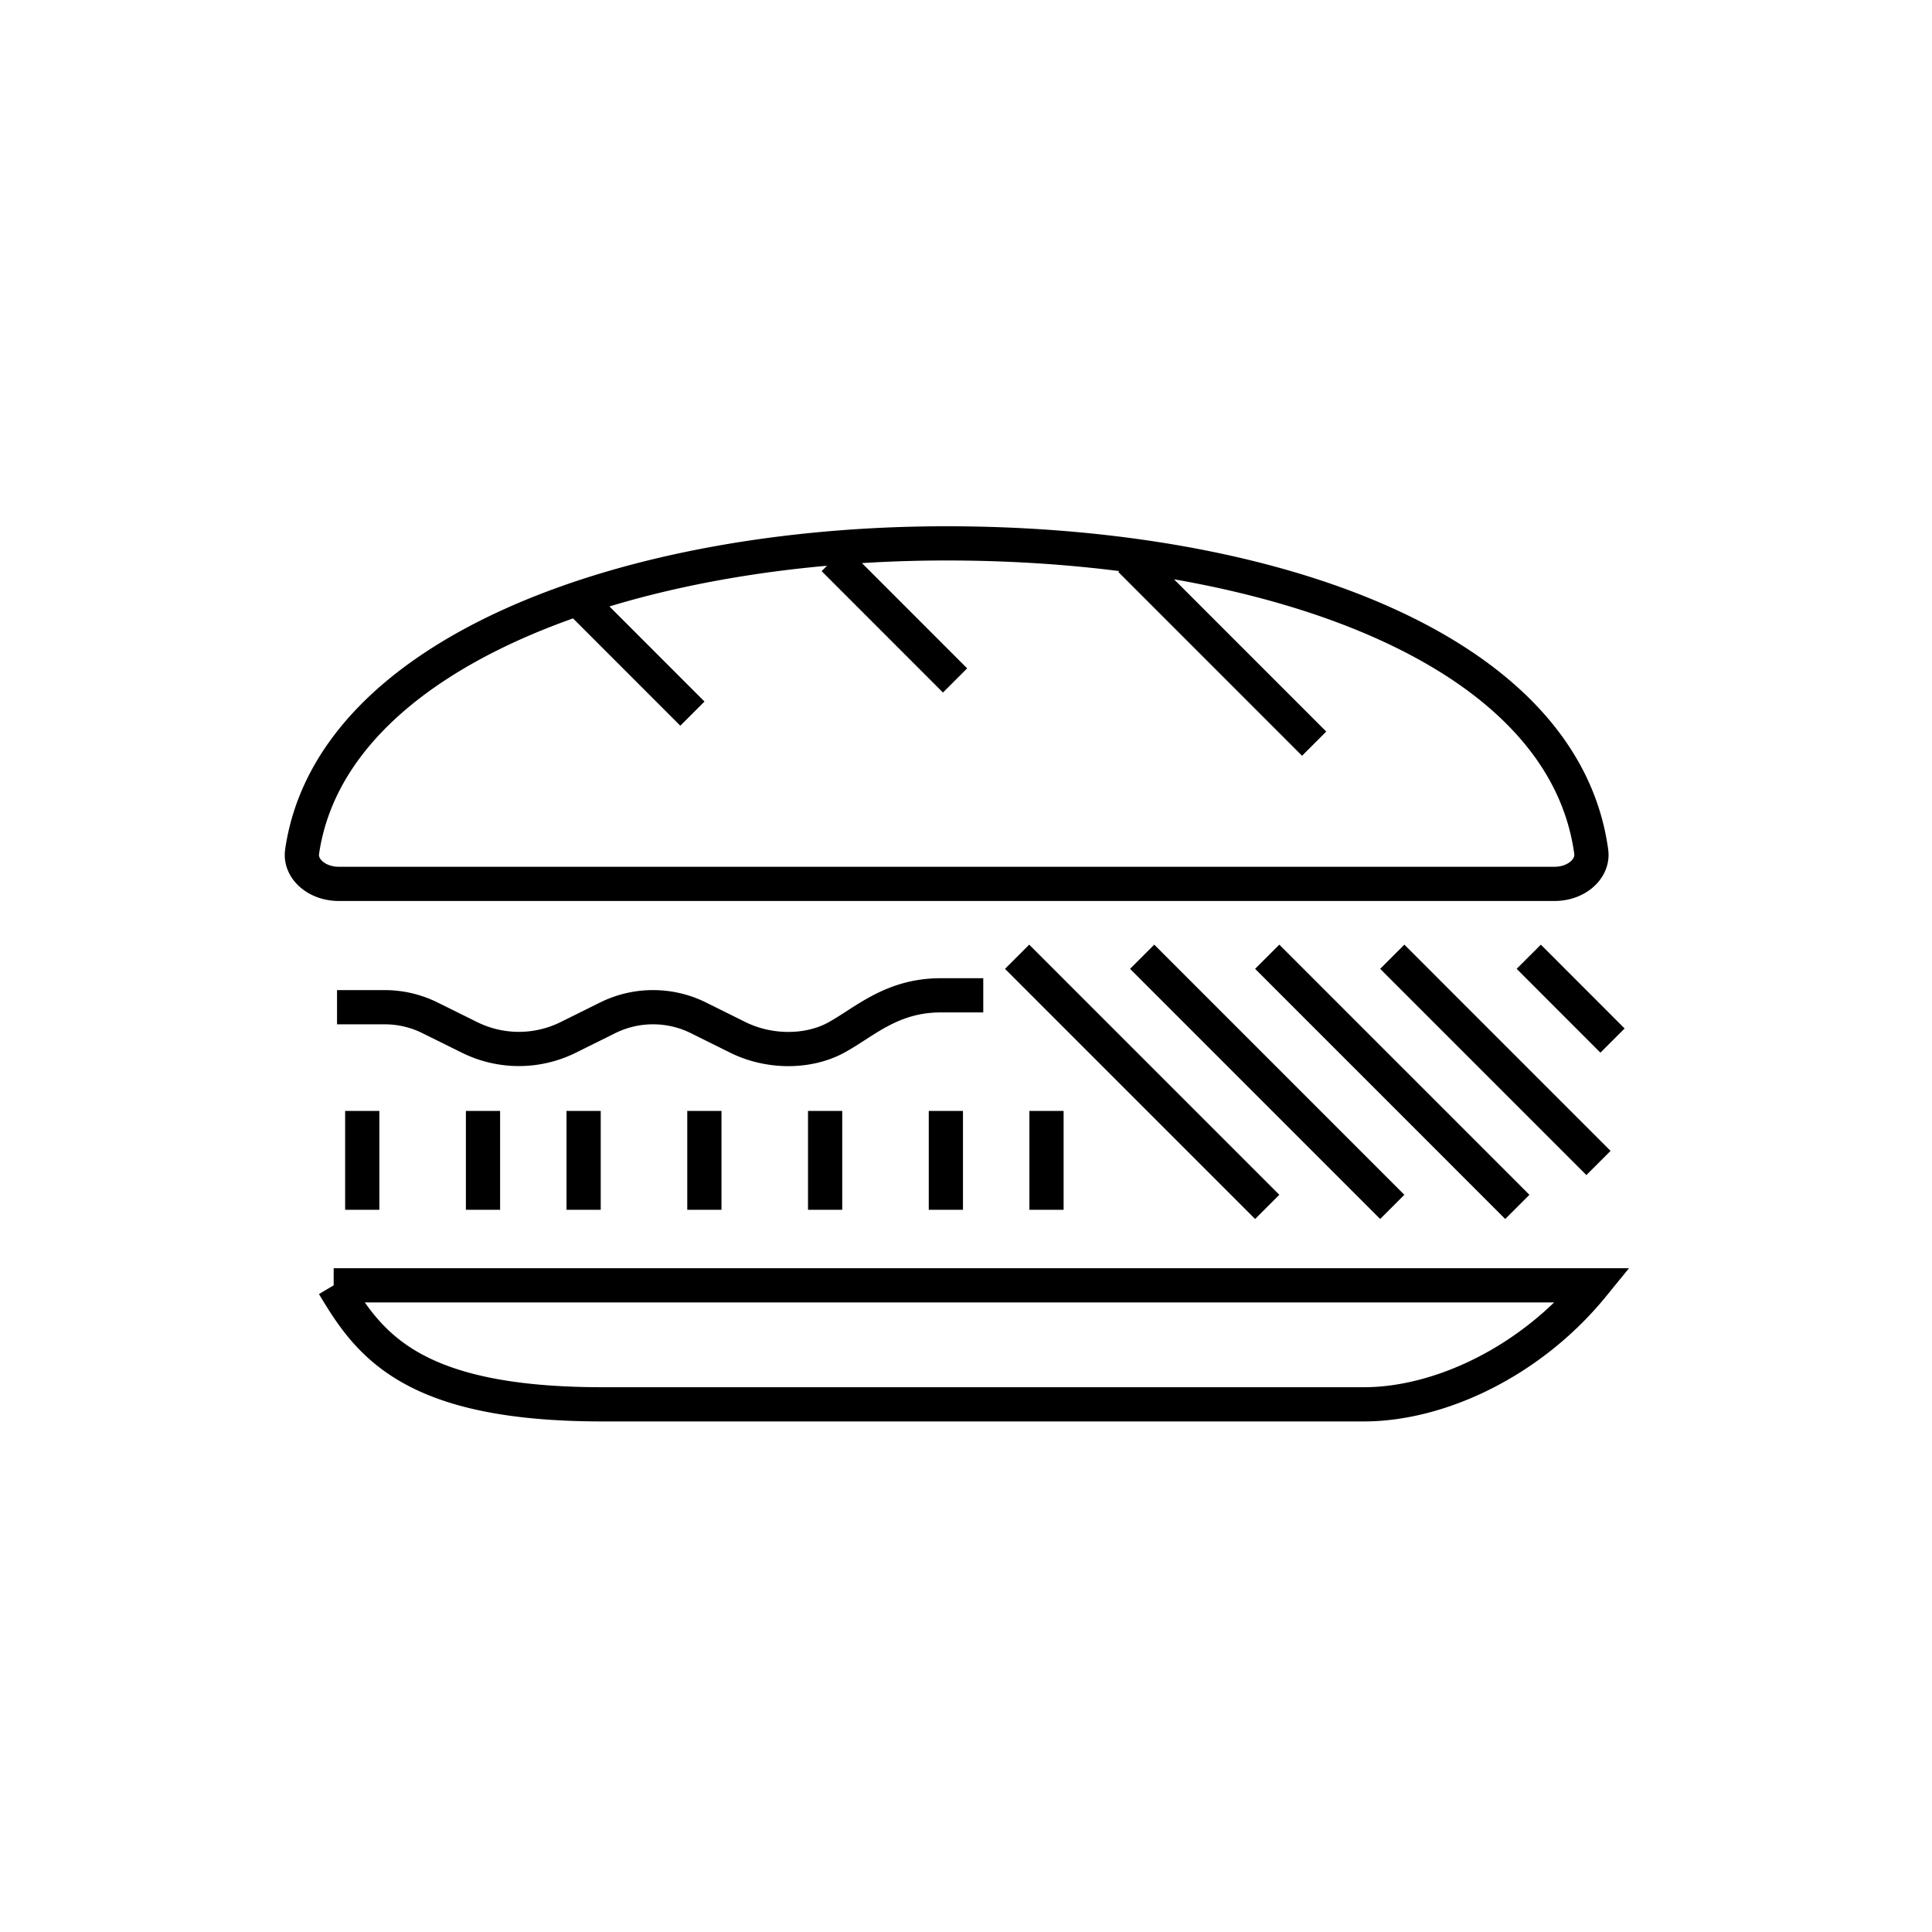 <svg width="96" height="96" viewBox="0 0 96 96" xmlns="http://www.w3.org/2000/svg"><title>Vietnamese</title><g stroke="#000" stroke-width="1.7" fill="none" fill-rule="evenodd"><path d="M16.83 43.919c-1.092 0-1.944-.753-1.818-1.603C16.448 32.44 31.15 27 47.035 27c15.916 0 30.641 5.135 32.032 15.32.117.848-.73 1.599-1.819 1.599H16.83zM16.581 63.867c1.756 2.957 3.875 5.913 13.352 5.913h37.843c3.728 0 8.273-2.096 11.38-5.913H16.58zM28.78 29.833l5.625 5.627M41.427 27.779l6.03 6.032M56.17 27.82l9.13 9.132M48.858 49.457h-2.113c-2.442 0-3.774 1.319-5.179 2.092-1.404.772-3.355.766-4.9 0l-1.954-.97a5.08 5.08 0 0 0-4.525 0l-1.95.968a5.524 5.524 0 0 1-4.908 0l-1.952-.967a5.064 5.064 0 0 0-2.262-.532h-2.368M50.539 47.54l12.428 12.43M56.753 47.54l12.428 12.43M62.967 47.54l12.428 12.43M69.181 47.54l10.246 10.248M75.963 47.54l4.162 4.165M18 55.2v4.913M24 55.2v4.913M29 55.2v4.913M35 55.2v4.913M41 55.2v4.913M47 55.2v4.913M52 55.2v4.913"></path></g></svg>
